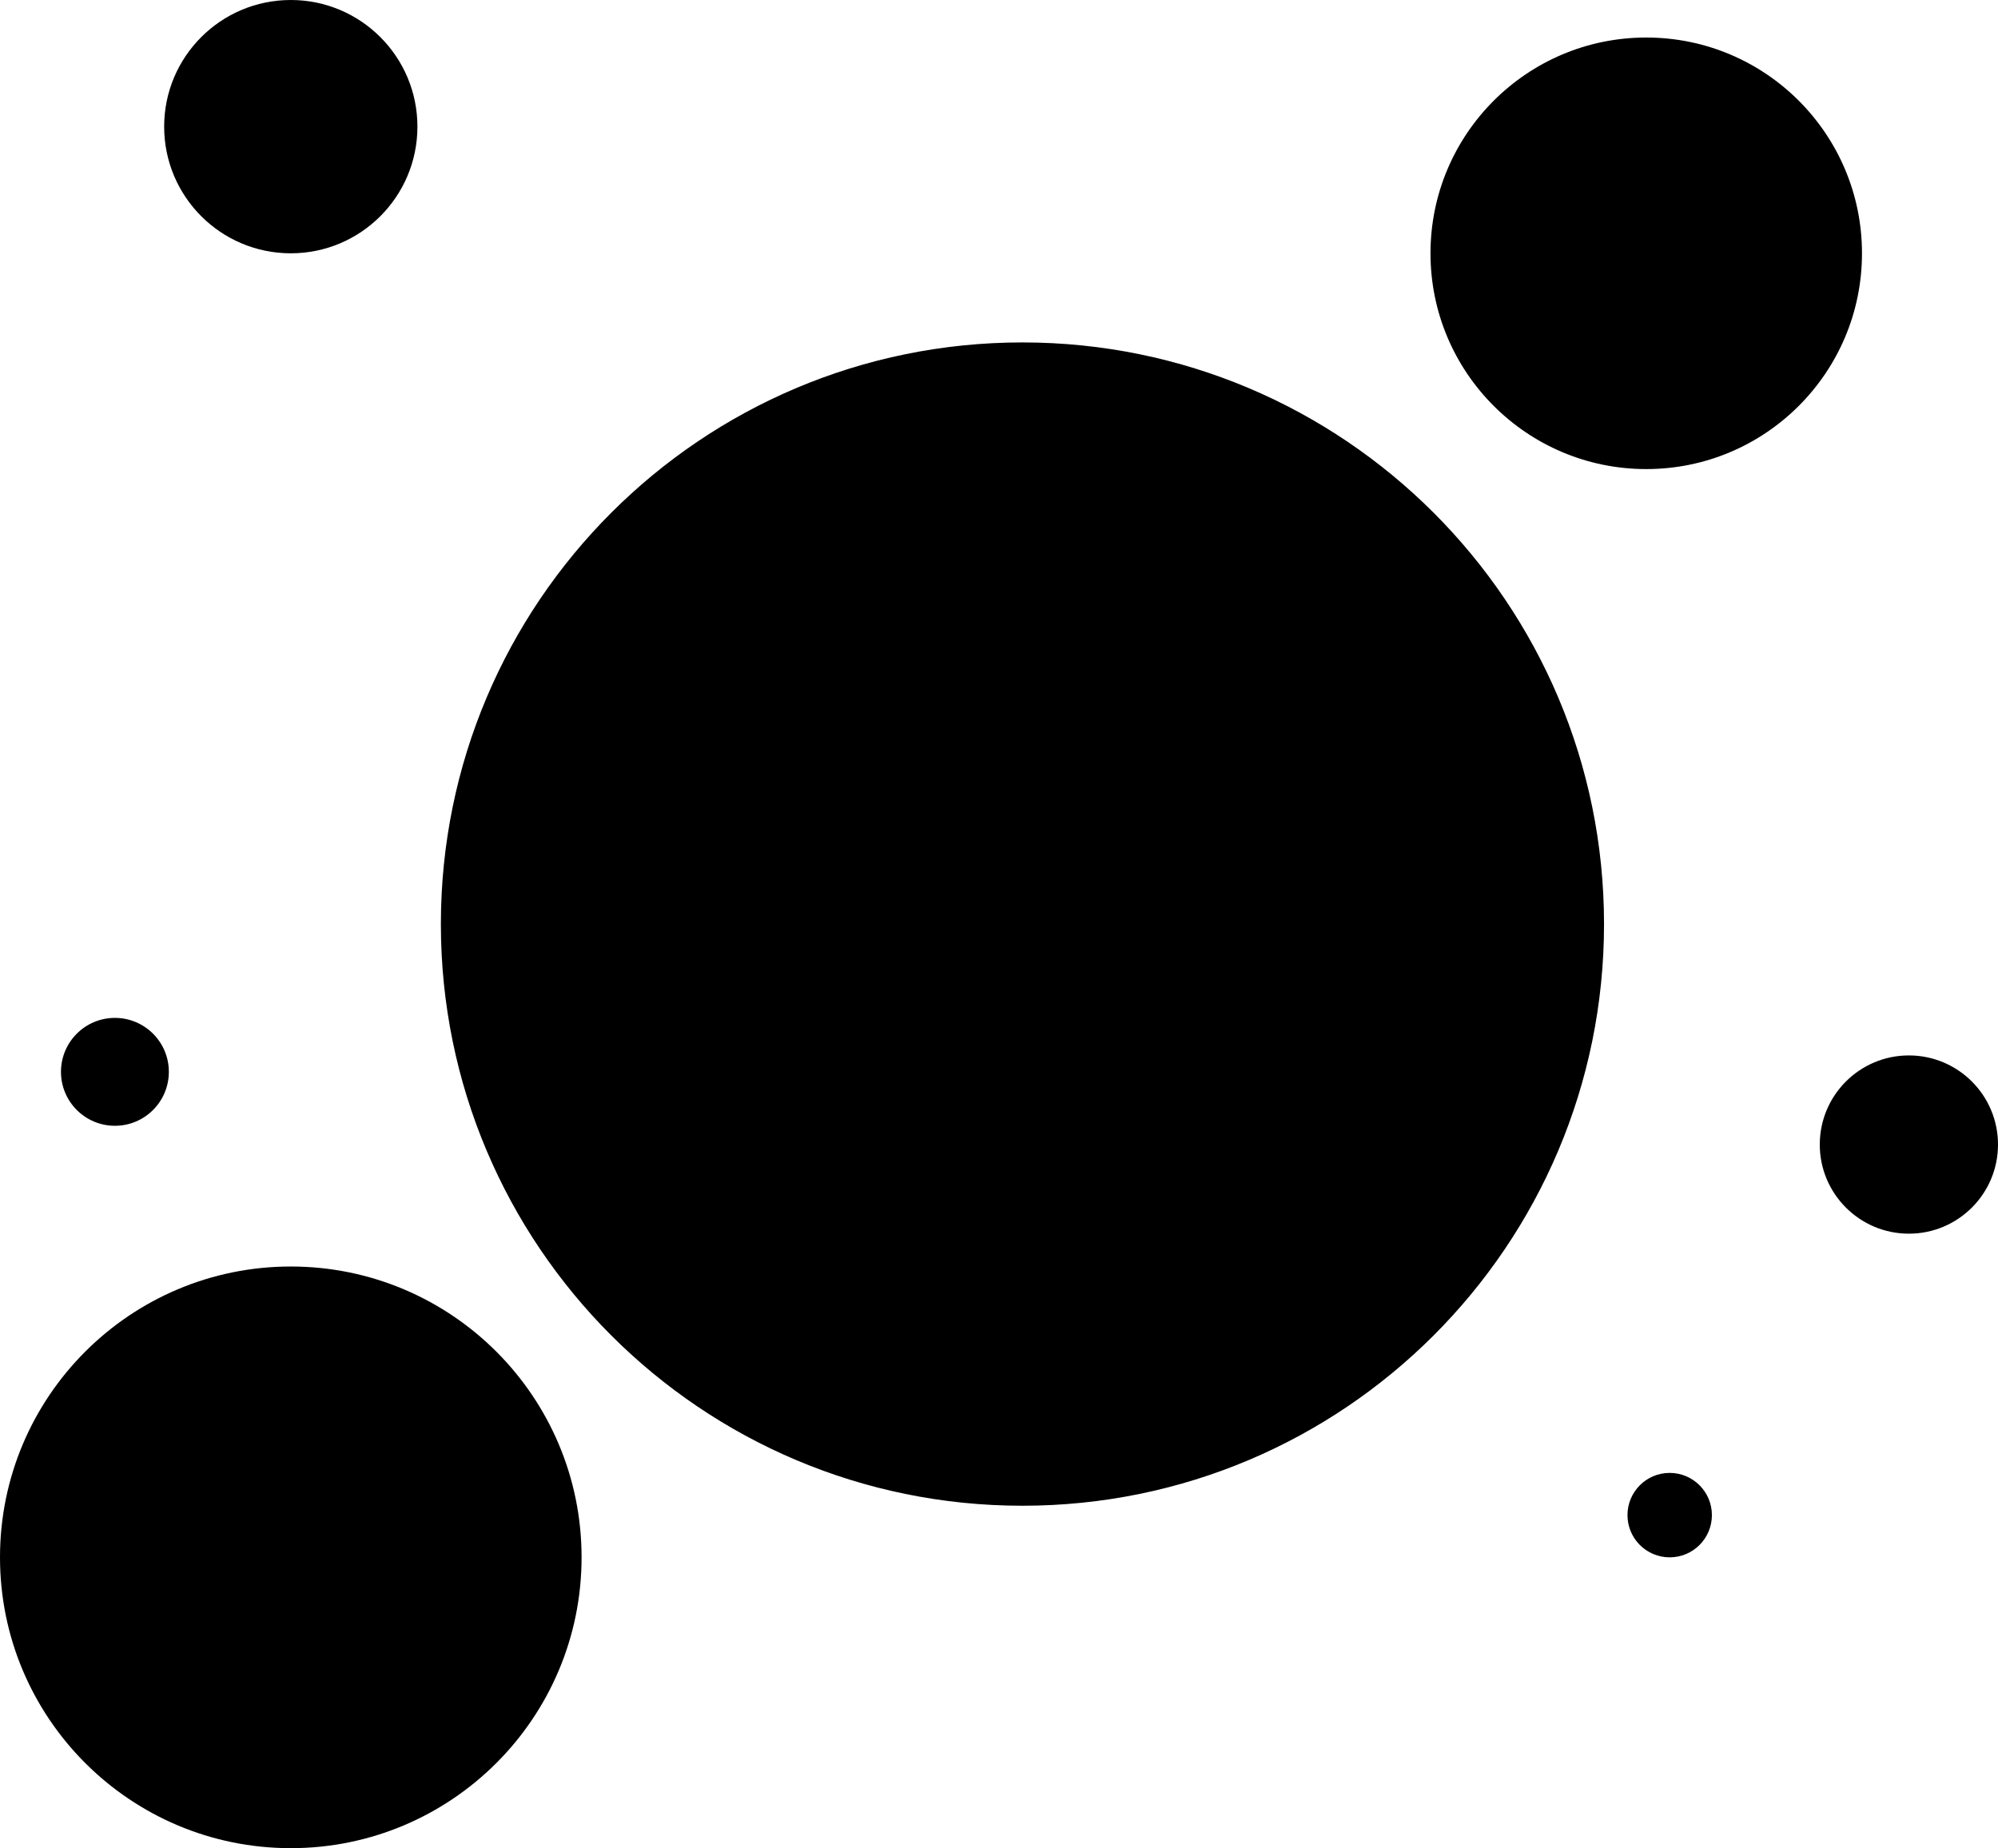 <?xml version="1.0" encoding="UTF-8"?>
<svg width="426px" height="394px" viewBox="0 0 426 394" version="1.1" xmlns="http://www.w3.org/2000/svg" xmlns:xlink="http://www.w3.org/1999/xlink">
    <title>Shape 13</title>
    <g id="Page-1" stroke="none" stroke-width="1" fill="none" fill-rule="evenodd">
        <g id="Desktop-HD" transform="translate(-2216, -1592)" fill="#000000">
            <path d="M2278,1862 C2312.242,1862 2340,1889.758 2340,1924 C2340,1958.242 2312.242,1986 2278,1986 C2243.758,1986 2216,1958.242 2216,1924 C2216,1889.758 2243.758,1862 2278,1862 Z M2572,1906 C2576.971,1906 2581,1910.029 2581,1915 C2581,1919.971 2576.971,1924 2572,1924 C2567.029,1924 2563,1919.971 2563,1915 C2563,1910.029 2567.029,1906 2572,1906 Z M2434,1665 C2502.483,1665 2558,1720.517 2558,1789 C2558,1857.483 2502.483,1913 2434,1913 C2365.517,1913 2310,1857.483 2310,1789 C2310,1720.517 2365.517,1665 2434,1665 Z M2623,1817 C2633.493,1817 2642,1825.507 2642,1836 C2642,1846.493 2633.493,1855 2623,1855 C2612.507,1855 2604,1846.493 2604,1836 C2604,1825.507 2612.507,1817 2623,1817 Z M2240.5,1809 C2246.851,1809 2252,1814.149 2252,1820.5 C2252,1826.851 2246.851,1832 2240.5,1832 C2234.149,1832 2229,1826.851 2229,1820.5 C2229,1814.149 2234.149,1809 2240.5,1809 Z M2567,1600 C2592.405,1600 2613,1620.595 2613,1646 C2613,1671.405 2592.405,1692 2567,1692 C2541.595,1692 2521,1671.405 2521,1646 C2521,1620.595 2541.595,1600 2567,1600 Z M2278,1592 C2292.912,1592 2305,1604.088 2305,1619 C2305,1633.912 2292.912,1646 2278,1646 C2263.088,1646 2251,1633.912 2251,1619 C2251,1604.088 2263.088,1592 2278,1592 Z" id="Shape-13"></path>
        </g>
    </g>
</svg>